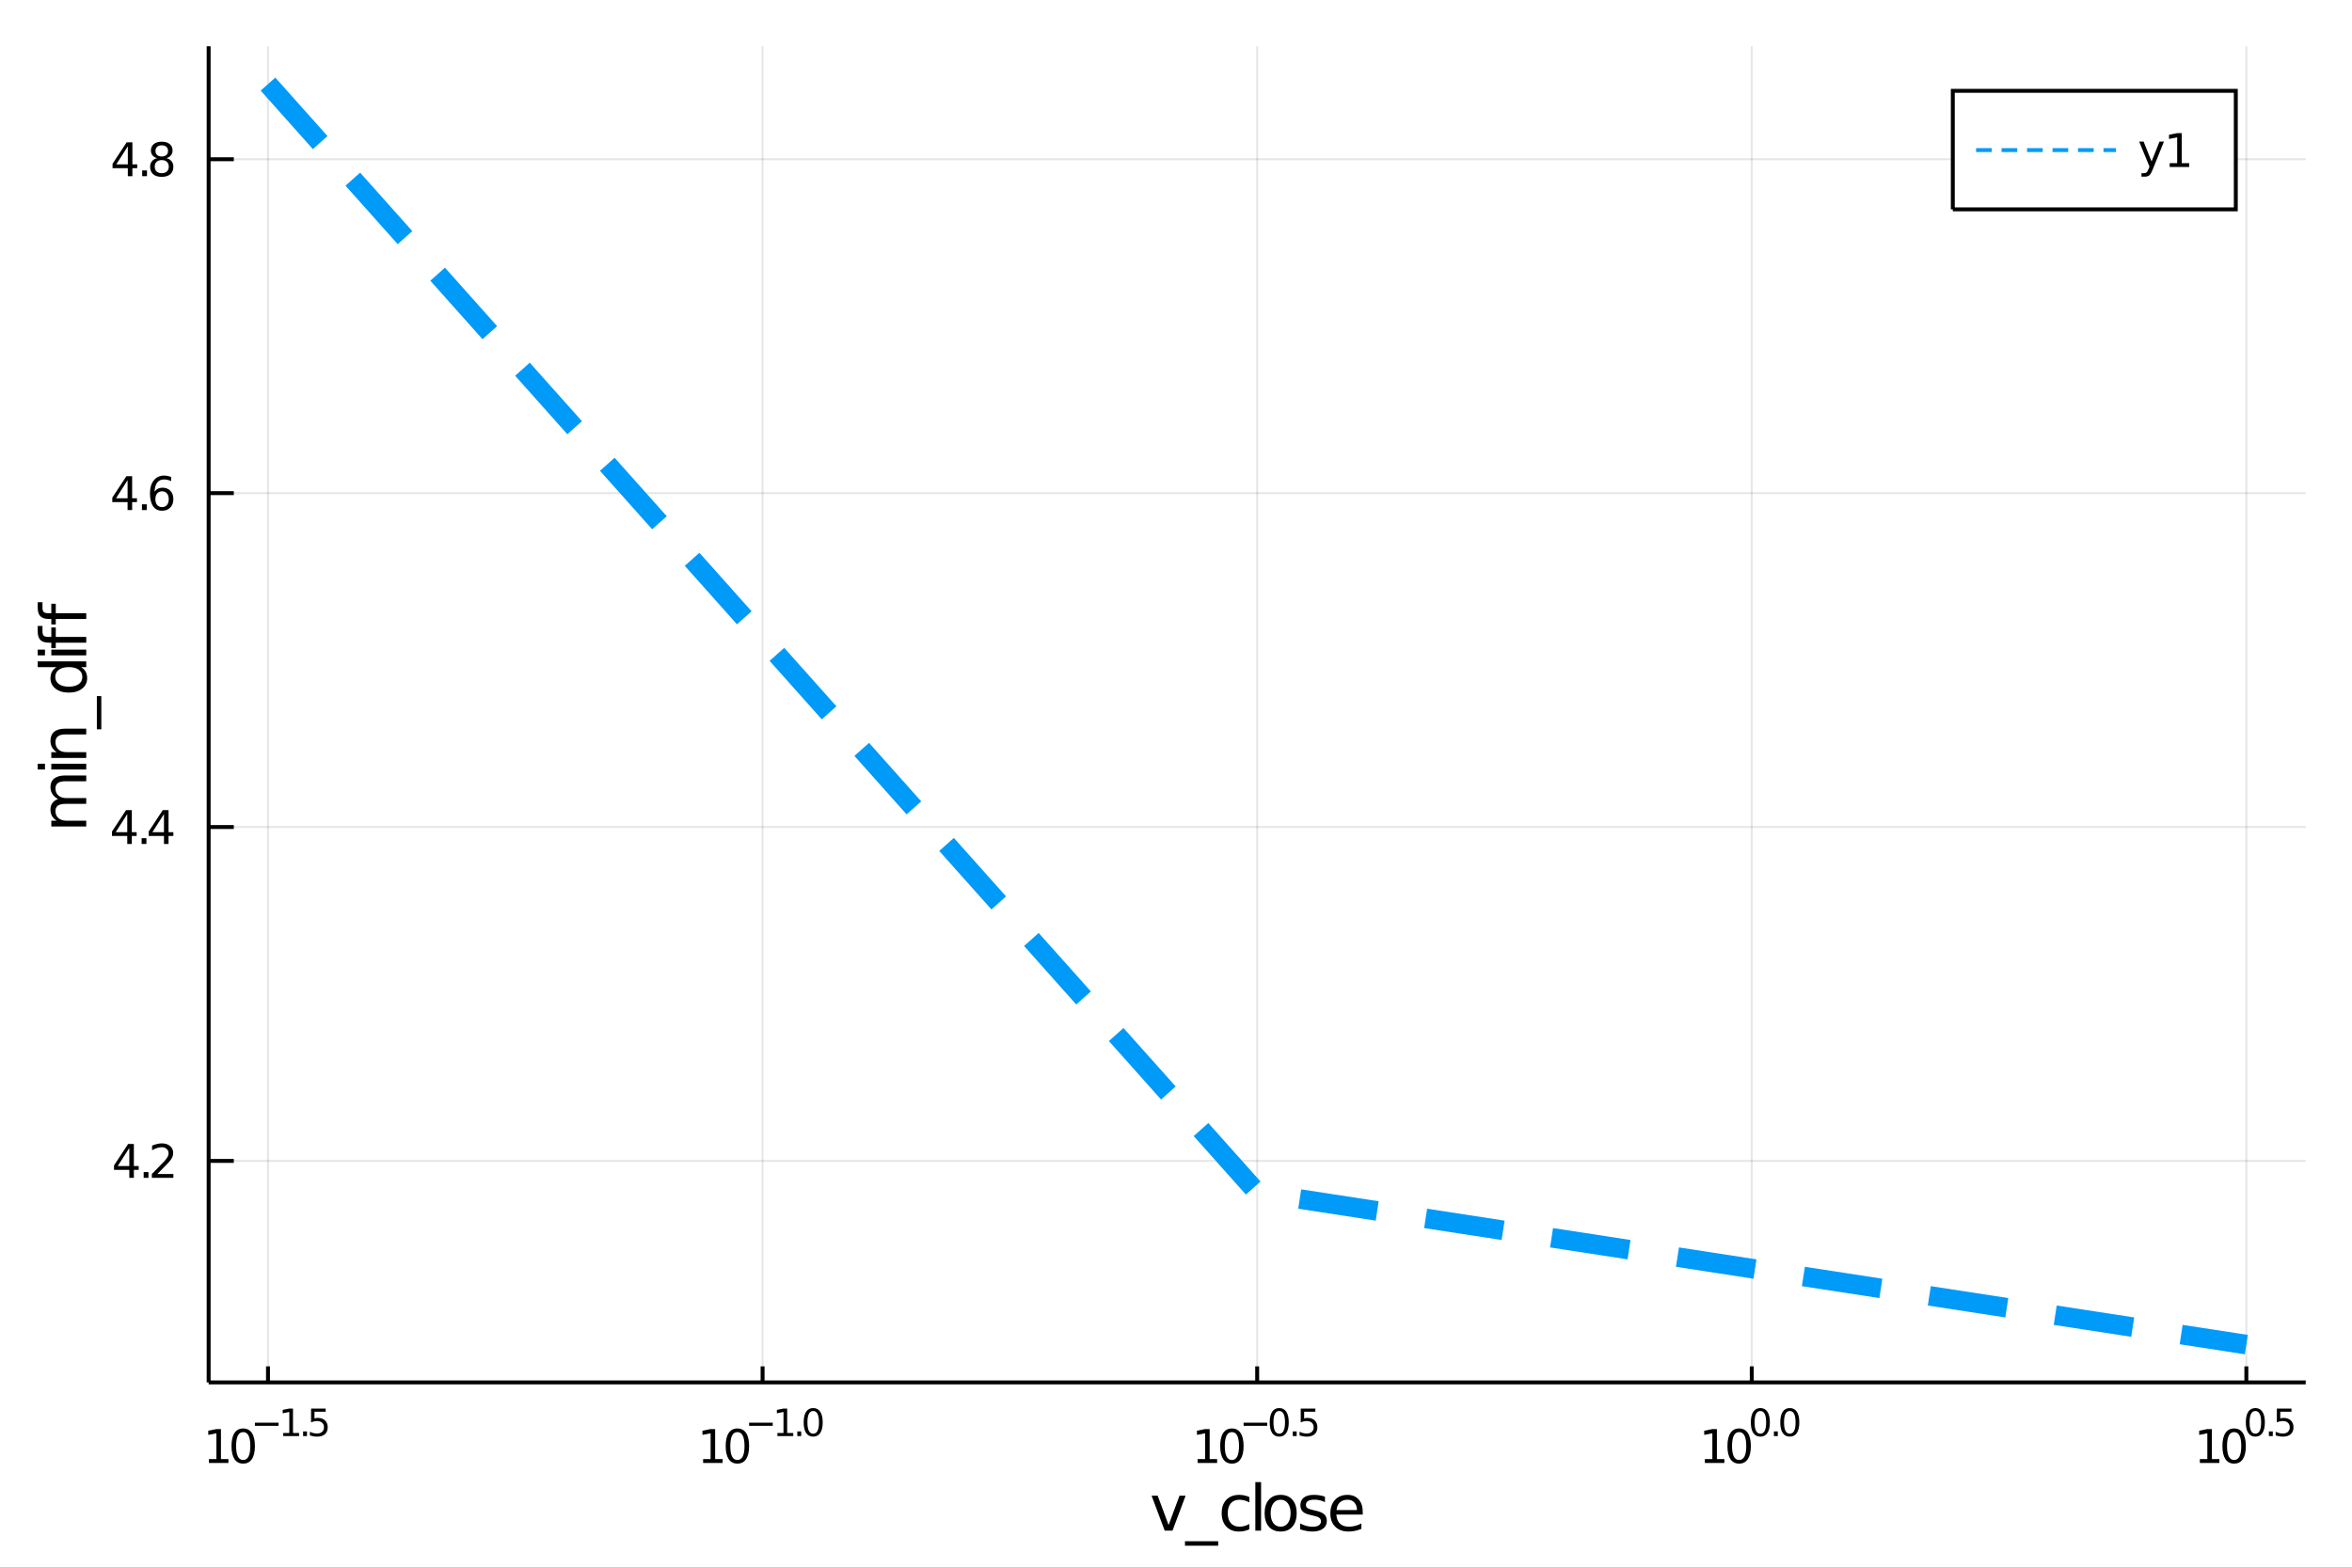 <?xml version="1.0" encoding="utf-8"?>
<svg xmlns="http://www.w3.org/2000/svg" xmlns:xlink="http://www.w3.org/1999/xlink" width="600" height="400" viewBox="0 0 2400 1600">
<rect x="0" y="0" width="2400" height="1600" fill="#333333" stroke="none"/>
<defs>
  <clipPath id="clip590">
    <rect x="0" y="0" width="2400" height="1600"/>
  </clipPath>
</defs>
<path clip-path="url(#clip590)" d="
M0 1600 L2400 1600 L2400 0 L0 0  Z
  " fill="#ffffff" fill-rule="evenodd" fill-opacity="1"/>
<defs>
  <clipPath id="clip591">
    <rect x="480" y="0" width="1681" height="1600"/>
  </clipPath>
</defs>
<path clip-path="url(#clip590)" d="
M212.899 1410.9 L2352.76 1410.9 L2352.76 47.244 L212.899 47.244  Z
  " fill="#ffffff" fill-rule="evenodd" fill-opacity="1"/>
<defs>
  <clipPath id="clip592">
    <rect x="212" y="47" width="2141" height="1365"/>
  </clipPath>
</defs>
<polyline clip-path="url(#clip592)" style="stroke:#000000; stroke-width:2; stroke-opacity:0.1; fill:none" points="
  273.461,1410.9 273.461,47.244 
  "/>
<polyline clip-path="url(#clip592)" style="stroke:#000000; stroke-width:2; stroke-opacity:0.1; fill:none" points="
  778.144,1410.9 778.144,47.244 
  "/>
<polyline clip-path="url(#clip592)" style="stroke:#000000; stroke-width:2; stroke-opacity:0.1; fill:none" points="
  1282.83,1410.9 1282.83,47.244 
  "/>
<polyline clip-path="url(#clip592)" style="stroke:#000000; stroke-width:2; stroke-opacity:0.1; fill:none" points="
  1787.51,1410.9 1787.51,47.244 
  "/>
<polyline clip-path="url(#clip592)" style="stroke:#000000; stroke-width:2; stroke-opacity:0.1; fill:none" points="
  2292.19,1410.9 2292.19,47.244 
  "/>
<polyline clip-path="url(#clip590)" style="stroke:#000000; stroke-width:4; stroke-opacity:1; fill:none" points="
  212.899,1410.9 2352.76,1410.9 
  "/>
<polyline clip-path="url(#clip590)" style="stroke:#000000; stroke-width:4; stroke-opacity:1; fill:none" points="
  273.461,1410.9 273.461,1394.53 
  "/>
<polyline clip-path="url(#clip590)" style="stroke:#000000; stroke-width:4; stroke-opacity:1; fill:none" points="
  778.144,1410.9 778.144,1394.53 
  "/>
<polyline clip-path="url(#clip590)" style="stroke:#000000; stroke-width:4; stroke-opacity:1; fill:none" points="
  1282.83,1410.9 1282.83,1394.53 
  "/>
<polyline clip-path="url(#clip590)" style="stroke:#000000; stroke-width:4; stroke-opacity:1; fill:none" points="
  1787.51,1410.9 1787.51,1394.53 
  "/>
<polyline clip-path="url(#clip590)" style="stroke:#000000; stroke-width:4; stroke-opacity:1; fill:none" points="
  2292.19,1410.9 2292.19,1394.53 
  "/>
<path clip-path="url(#clip590)" d="M 0 0 M213.19 1489.17 L220.829 1489.17 L220.829 1462.8 L212.519 1464.47 L212.519 1460.21 L220.783 1458.54 L225.459 1458.54 L225.459 1489.17 L233.098 1489.17 L233.098 1493.1 L213.19 1493.1 L213.19 1489.17 Z" fill="#000000" fill-rule="evenodd" fill-opacity="1" /><path clip-path="url(#clip590)" d="M 0 0 M248.167 1461.62 Q244.556 1461.62 242.727 1465.19 Q240.922 1468.73 240.922 1475.86 Q240.922 1482.97 242.727 1486.53 Q244.556 1490.07 248.167 1490.07 Q251.801 1490.07 253.607 1486.53 Q255.436 1482.97 255.436 1475.86 Q255.436 1468.73 253.607 1465.19 Q251.801 1461.62 248.167 1461.62 M248.167 1457.92 Q253.977 1457.92 257.033 1462.53 Q260.112 1467.11 260.112 1475.86 Q260.112 1484.59 257.033 1489.19 Q253.977 1493.78 248.167 1493.78 Q242.357 1493.78 239.278 1489.19 Q236.223 1484.59 236.223 1475.86 Q236.223 1467.11 239.278 1462.53 Q242.357 1457.92 248.167 1457.92 Z" fill="#000000" fill-rule="evenodd" fill-opacity="1" /><path clip-path="url(#clip590)" d="M 0 0 M260.112 1452.02 L284.223 1452.02 L284.223 1455.22 L260.112 1455.22 L260.112 1452.02 Z" fill="#000000" fill-rule="evenodd" fill-opacity="1" /><path clip-path="url(#clip590)" d="M 0 0 M289 1462.5 L295.207 1462.5 L295.207 1441.07 L288.455 1442.43 L288.455 1438.97 L295.169 1437.61 L298.968 1437.61 L298.968 1462.5 L305.175 1462.5 L305.175 1465.69 L289 1465.69 L289 1462.5 Z" fill="#000000" fill-rule="evenodd" fill-opacity="1" /><path clip-path="url(#clip590)" d="M 0 0 M309.294 1460.92 L313.262 1460.92 L313.262 1465.69 L309.294 1465.69 L309.294 1460.92 Z" fill="#000000" fill-rule="evenodd" fill-opacity="1" /><path clip-path="url(#clip590)" d="M 0 0 M317.419 1437.61 L332.333 1437.61 L332.333 1440.81 L320.898 1440.81 L320.898 1447.69 Q321.726 1447.41 322.553 1447.28 Q323.381 1447.13 324.208 1447.13 Q328.91 1447.13 331.656 1449.71 Q334.402 1452.28 334.402 1456.68 Q334.402 1461.22 331.581 1463.74 Q328.76 1466.24 323.625 1466.24 Q321.857 1466.24 320.014 1465.94 Q318.19 1465.64 316.234 1465.04 L316.234 1461.22 Q317.927 1462.14 319.732 1462.59 Q321.538 1463.04 323.55 1463.04 Q326.804 1463.04 328.703 1461.33 Q330.603 1459.62 330.603 1456.68 Q330.603 1453.75 328.703 1452.04 Q326.804 1450.33 323.55 1450.33 Q322.027 1450.33 320.503 1450.67 Q318.999 1451 317.419 1451.72 L317.419 1437.61 Z" fill="#000000" fill-rule="evenodd" fill-opacity="1" /><path clip-path="url(#clip590)" d="M 0 0 M717.469 1489.17 L725.108 1489.17 L725.108 1462.8 L716.798 1464.47 L716.798 1460.21 L725.062 1458.54 L729.738 1458.54 L729.738 1489.17 L737.377 1489.17 L737.377 1493.1 L717.469 1493.1 L717.469 1489.17 Z" fill="#000000" fill-rule="evenodd" fill-opacity="1" /><path clip-path="url(#clip590)" d="M 0 0 M752.446 1461.62 Q748.835 1461.62 747.006 1465.19 Q745.201 1468.73 745.201 1475.86 Q745.201 1482.97 747.006 1486.53 Q748.835 1490.07 752.446 1490.07 Q756.08 1490.07 757.886 1486.53 Q759.715 1482.97 759.715 1475.86 Q759.715 1468.73 757.886 1465.19 Q756.08 1461.62 752.446 1461.62 M752.446 1457.92 Q758.256 1457.92 761.312 1462.53 Q764.39 1467.11 764.39 1475.86 Q764.39 1484.59 761.312 1489.19 Q758.256 1493.78 752.446 1493.78 Q746.636 1493.78 743.557 1489.19 Q740.502 1484.59 740.502 1475.86 Q740.502 1467.11 743.557 1462.53 Q746.636 1457.92 752.446 1457.92 Z" fill="#000000" fill-rule="evenodd" fill-opacity="1" /><path clip-path="url(#clip590)" d="M 0 0 M764.39 1452.02 L788.502 1452.02 L788.502 1455.22 L764.39 1455.22 L764.39 1452.02 Z" fill="#000000" fill-rule="evenodd" fill-opacity="1" /><path clip-path="url(#clip590)" d="M 0 0 M793.279 1462.5 L799.486 1462.5 L799.486 1441.07 L792.734 1442.43 L792.734 1438.97 L799.448 1437.61 L803.247 1437.61 L803.247 1462.5 L809.454 1462.5 L809.454 1465.69 L793.279 1465.69 L793.279 1462.5 Z" fill="#000000" fill-rule="evenodd" fill-opacity="1" /><path clip-path="url(#clip590)" d="M 0 0 M813.573 1460.92 L817.541 1460.92 L817.541 1465.69 L813.573 1465.69 L813.573 1460.92 Z" fill="#000000" fill-rule="evenodd" fill-opacity="1" /><path clip-path="url(#clip590)" d="M 0 0 M829.785 1440.11 Q826.851 1440.11 825.365 1443.01 Q823.898 1445.89 823.898 1451.68 Q823.898 1457.46 825.365 1460.35 Q826.851 1463.23 829.785 1463.23 Q832.738 1463.23 834.205 1460.35 Q835.691 1457.46 835.691 1451.68 Q835.691 1445.89 834.205 1443.01 Q832.738 1440.11 829.785 1440.11 M829.785 1437.11 Q834.506 1437.11 836.988 1440.85 Q839.49 1444.57 839.49 1451.68 Q839.49 1458.77 836.988 1462.51 Q834.506 1466.24 829.785 1466.24 Q825.064 1466.24 822.563 1462.51 Q820.08 1458.77 820.08 1451.68 Q820.08 1444.57 822.563 1440.85 Q825.064 1437.11 829.785 1437.11 Z" fill="#000000" fill-rule="evenodd" fill-opacity="1" /><path clip-path="url(#clip590)" d="M 0 0 M1222.06 1489.17 L1229.7 1489.17 L1229.7 1462.8 L1221.39 1464.47 L1221.39 1460.21 L1229.65 1458.54 L1234.33 1458.54 L1234.33 1489.17 L1241.97 1489.17 L1241.97 1493.1 L1222.06 1493.1 L1222.06 1489.17 Z" fill="#000000" fill-rule="evenodd" fill-opacity="1" /><path clip-path="url(#clip590)" d="M 0 0 M1257.04 1461.62 Q1253.42 1461.62 1251.6 1465.19 Q1249.79 1468.73 1249.79 1475.86 Q1249.79 1482.97 1251.6 1486.53 Q1253.42 1490.07 1257.04 1490.07 Q1260.67 1490.07 1262.48 1486.53 Q1264.3 1482.97 1264.3 1475.86 Q1264.3 1468.73 1262.48 1465.19 Q1260.67 1461.62 1257.04 1461.62 M1257.04 1457.92 Q1262.85 1457.92 1265.9 1462.53 Q1268.98 1467.11 1268.98 1475.86 Q1268.98 1484.59 1265.9 1489.19 Q1262.85 1493.78 1257.04 1493.78 Q1251.23 1493.78 1248.15 1489.19 Q1245.09 1484.59 1245.09 1475.86 Q1245.09 1467.11 1248.15 1462.53 Q1251.23 1457.92 1257.04 1457.92 Z" fill="#000000" fill-rule="evenodd" fill-opacity="1" /><path clip-path="url(#clip590)" d="M 0 0 M1268.98 1452.02 L1293.09 1452.02 L1293.09 1455.22 L1268.98 1455.22 L1268.98 1452.02 Z" fill="#000000" fill-rule="evenodd" fill-opacity="1" /><path clip-path="url(#clip590)" d="M 0 0 M1305.34 1440.11 Q1302.4 1440.11 1300.92 1443.01 Q1299.45 1445.89 1299.45 1451.68 Q1299.45 1457.46 1300.92 1460.35 Q1302.4 1463.23 1305.34 1463.23 Q1308.29 1463.23 1309.75 1460.35 Q1311.24 1457.46 1311.24 1451.68 Q1311.24 1445.89 1309.75 1443.01 Q1308.29 1440.11 1305.34 1440.11 M1305.34 1437.11 Q1310.06 1437.11 1312.54 1440.85 Q1315.04 1444.57 1315.04 1451.68 Q1315.04 1458.77 1312.54 1462.51 Q1310.06 1466.24 1305.34 1466.24 Q1300.61 1466.24 1298.11 1462.51 Q1295.63 1458.77 1295.63 1451.68 Q1295.63 1444.57 1298.11 1440.85 Q1300.61 1437.11 1305.34 1437.11 Z" fill="#000000" fill-rule="evenodd" fill-opacity="1" /><path clip-path="url(#clip590)" d="M 0 0 M1319.16 1460.92 L1323.13 1460.92 L1323.13 1465.69 L1319.16 1465.69 L1319.16 1460.92 Z" fill="#000000" fill-rule="evenodd" fill-opacity="1" /><path clip-path="url(#clip590)" d="M 0 0 M1327.28 1437.61 L1342.2 1437.61 L1342.2 1440.81 L1330.76 1440.81 L1330.76 1447.69 Q1331.59 1447.41 1332.42 1447.28 Q1333.25 1447.13 1334.07 1447.13 Q1338.78 1447.13 1341.52 1449.71 Q1344.27 1452.28 1344.27 1456.68 Q1344.27 1461.22 1341.45 1463.74 Q1338.62 1466.24 1333.49 1466.24 Q1331.72 1466.24 1329.88 1465.94 Q1328.05 1465.64 1326.1 1465.04 L1326.1 1461.22 Q1327.79 1462.14 1329.6 1462.59 Q1331.4 1463.04 1333.42 1463.04 Q1336.67 1463.04 1338.57 1461.33 Q1340.47 1459.62 1340.47 1456.68 Q1340.47 1453.75 1338.57 1452.04 Q1336.67 1450.33 1333.42 1450.33 Q1331.89 1450.33 1330.37 1450.67 Q1328.86 1451 1327.28 1451.72 L1327.28 1437.61 Z" fill="#000000" fill-rule="evenodd" fill-opacity="1" /><path clip-path="url(#clip590)" d="M 0 0 M1739.66 1489.17 L1747.3 1489.17 L1747.3 1462.8 L1738.99 1464.47 L1738.99 1460.21 L1747.26 1458.54 L1751.93 1458.54 L1751.93 1489.17 L1759.57 1489.17 L1759.57 1493.1 L1739.66 1493.1 L1739.66 1489.17 Z" fill="#000000" fill-rule="evenodd" fill-opacity="1" /><path clip-path="url(#clip590)" d="M 0 0 M1774.64 1461.62 Q1771.03 1461.62 1769.2 1465.19 Q1767.39 1468.73 1767.39 1475.86 Q1767.39 1482.97 1769.2 1486.53 Q1771.03 1490.07 1774.64 1490.07 Q1778.27 1490.07 1780.08 1486.53 Q1781.91 1482.97 1781.91 1475.86 Q1781.91 1468.73 1780.08 1465.19 Q1778.27 1461.62 1774.64 1461.62 M1774.64 1457.92 Q1780.45 1457.92 1783.51 1462.53 Q1786.58 1467.11 1786.58 1475.86 Q1786.58 1484.59 1783.51 1489.19 Q1780.45 1493.78 1774.64 1493.78 Q1768.83 1493.78 1765.75 1489.19 Q1762.7 1484.59 1762.7 1475.86 Q1762.7 1467.11 1765.75 1462.53 Q1768.83 1457.92 1774.64 1457.92 Z" fill="#000000" fill-rule="evenodd" fill-opacity="1" /><path clip-path="url(#clip590)" d="M 0 0 M1796.29 1440.11 Q1793.35 1440.11 1791.87 1443.01 Q1790.4 1445.89 1790.4 1451.68 Q1790.4 1457.46 1791.87 1460.35 Q1793.35 1463.23 1796.29 1463.23 Q1799.24 1463.23 1800.71 1460.35 Q1802.19 1457.46 1802.19 1451.68 Q1802.19 1445.89 1800.71 1443.01 Q1799.24 1440.11 1796.29 1440.11 M1796.29 1437.11 Q1801.01 1437.11 1803.49 1440.85 Q1805.99 1444.57 1805.99 1451.68 Q1805.99 1458.77 1803.49 1462.51 Q1801.01 1466.24 1796.29 1466.24 Q1791.57 1466.24 1789.07 1462.51 Q1786.58 1458.77 1786.58 1451.68 Q1786.58 1444.57 1789.07 1440.85 Q1791.57 1437.11 1796.29 1437.11 Z" fill="#000000" fill-rule="evenodd" fill-opacity="1" /><path clip-path="url(#clip590)" d="M 0 0 M1810.11 1460.92 L1814.08 1460.92 L1814.08 1465.69 L1810.11 1465.69 L1810.11 1460.92 Z" fill="#000000" fill-rule="evenodd" fill-opacity="1" /><path clip-path="url(#clip590)" d="M 0 0 M1826.32 1440.11 Q1823.39 1440.11 1821.9 1443.01 Q1820.44 1445.89 1820.44 1451.68 Q1820.44 1457.46 1821.9 1460.35 Q1823.39 1463.23 1826.32 1463.23 Q1829.28 1463.23 1830.74 1460.35 Q1832.23 1457.46 1832.23 1451.68 Q1832.23 1445.89 1830.74 1443.01 Q1829.28 1440.11 1826.32 1440.11 M1826.32 1437.11 Q1831.05 1437.11 1833.53 1440.85 Q1836.03 1444.57 1836.03 1451.68 Q1836.03 1458.77 1833.53 1462.51 Q1831.05 1466.24 1826.32 1466.24 Q1821.6 1466.24 1819.1 1462.51 Q1816.62 1458.77 1816.62 1451.68 Q1816.62 1444.57 1819.1 1440.85 Q1821.6 1437.11 1826.32 1437.11 Z" fill="#000000" fill-rule="evenodd" fill-opacity="1" /><path clip-path="url(#clip590)" d="M 0 0 M2244.75 1489.17 L2252.39 1489.17 L2252.39 1462.8 L2244.08 1464.47 L2244.08 1460.21 L2252.34 1458.54 L2257.02 1458.54 L2257.02 1489.17 L2264.66 1489.17 L2264.66 1493.1 L2244.75 1493.1 L2244.75 1489.17 Z" fill="#000000" fill-rule="evenodd" fill-opacity="1" /><path clip-path="url(#clip590)" d="M 0 0 M2279.73 1461.62 Q2276.12 1461.62 2274.29 1465.19 Q2272.48 1468.73 2272.48 1475.86 Q2272.48 1482.97 2274.29 1486.53 Q2276.12 1490.07 2279.73 1490.07 Q2283.36 1490.07 2285.17 1486.53 Q2287 1482.97 2287 1475.86 Q2287 1468.73 2285.17 1465.19 Q2283.36 1461.62 2279.73 1461.62 M2279.73 1457.92 Q2285.54 1457.92 2288.59 1462.53 Q2291.67 1467.11 2291.67 1475.86 Q2291.67 1484.59 2288.59 1489.19 Q2285.54 1493.78 2279.73 1493.78 Q2273.92 1493.78 2270.84 1489.19 Q2267.78 1484.59 2267.78 1475.86 Q2267.78 1467.11 2270.84 1462.53 Q2273.92 1457.92 2279.73 1457.92 Z" fill="#000000" fill-rule="evenodd" fill-opacity="1" /><path clip-path="url(#clip590)" d="M 0 0 M2301.38 1440.11 Q2298.44 1440.11 2296.96 1443.01 Q2295.49 1445.89 2295.49 1451.68 Q2295.49 1457.46 2296.96 1460.35 Q2298.44 1463.23 2301.38 1463.23 Q2304.33 1463.23 2305.8 1460.35 Q2307.28 1457.46 2307.28 1451.68 Q2307.28 1445.89 2305.8 1443.01 Q2304.33 1440.11 2301.38 1440.11 M2301.38 1437.11 Q2306.1 1437.11 2308.58 1440.85 Q2311.08 1444.57 2311.08 1451.68 Q2311.08 1458.77 2308.58 1462.51 Q2306.1 1466.24 2301.38 1466.24 Q2296.66 1466.24 2294.15 1462.51 Q2291.67 1458.77 2291.67 1451.68 Q2291.67 1444.57 2294.15 1440.85 Q2296.66 1437.11 2301.38 1437.11 Z" fill="#000000" fill-rule="evenodd" fill-opacity="1" /><path clip-path="url(#clip590)" d="M 0 0 M2315.2 1460.92 L2319.17 1460.92 L2319.17 1465.69 L2315.2 1465.69 L2315.2 1460.92 Z" fill="#000000" fill-rule="evenodd" fill-opacity="1" /><path clip-path="url(#clip590)" d="M 0 0 M2323.33 1437.61 L2338.24 1437.61 L2338.24 1440.81 L2326.8 1440.81 L2326.8 1447.69 Q2327.63 1447.41 2328.46 1447.28 Q2329.29 1447.13 2330.11 1447.13 Q2334.82 1447.13 2337.56 1449.71 Q2340.31 1452.28 2340.31 1456.68 Q2340.31 1461.22 2337.49 1463.74 Q2334.67 1466.24 2329.53 1466.24 Q2327.76 1466.24 2325.92 1465.94 Q2324.1 1465.64 2322.14 1465.04 L2322.14 1461.22 Q2323.83 1462.14 2325.64 1462.59 Q2327.44 1463.04 2329.46 1463.04 Q2332.71 1463.04 2334.61 1461.33 Q2336.51 1459.62 2336.51 1456.68 Q2336.51 1453.75 2334.61 1452.04 Q2332.71 1450.33 2329.46 1450.33 Q2327.93 1450.33 2326.41 1450.67 Q2324.9 1451 2323.33 1451.72 L2323.33 1437.61 Z" fill="#000000" fill-rule="evenodd" fill-opacity="1" /><path clip-path="url(#clip590)" d="M 0 0 M1175.1 1526.54 L1181.31 1526.54 L1192.45 1556.46 L1203.59 1526.54 L1209.8 1526.54 L1196.43 1562.19 L1188.47 1562.19 L1175.1 1526.54 Z" fill="#000000" fill-rule="evenodd" fill-opacity="1" /><path clip-path="url(#clip590)" d="M 0 0 M1243.03 1573.01 L1243.03 1577.56 L1209.16 1577.56 L1209.16 1573.01 L1243.03 1573.01 Z" fill="#000000" fill-rule="evenodd" fill-opacity="1" /><path clip-path="url(#clip590)" d="M 0 0 M1274.82 1527.91 L1274.82 1533.38 Q1272.34 1532.01 1269.83 1531.34 Q1267.34 1530.64 1264.8 1530.64 Q1259.1 1530.64 1255.95 1534.27 Q1252.8 1537.87 1252.8 1544.39 Q1252.8 1550.92 1255.95 1554.55 Q1259.1 1558.14 1264.8 1558.14 Q1267.34 1558.14 1269.83 1557.47 Q1272.34 1556.77 1274.82 1555.41 L1274.82 1560.82 Q1272.37 1561.96 1269.73 1562.54 Q1267.12 1563.11 1264.16 1563.11 Q1256.11 1563.11 1251.36 1558.05 Q1246.62 1552.99 1246.62 1544.39 Q1246.62 1535.67 1251.4 1530.68 Q1256.2 1525.68 1264.54 1525.68 Q1267.25 1525.68 1269.83 1526.25 Q1272.4 1526.79 1274.82 1527.91 Z" fill="#000000" fill-rule="evenodd" fill-opacity="1" /><path clip-path="url(#clip590)" d="M 0 0 M1280.97 1512.66 L1286.82 1512.66 L1286.82 1562.19 L1280.97 1562.19 L1280.97 1512.66 Z" fill="#000000" fill-rule="evenodd" fill-opacity="1" /><path clip-path="url(#clip590)" d="M 0 0 M1306.78 1530.64 Q1302.07 1530.64 1299.33 1534.34 Q1296.59 1538 1296.59 1544.39 Q1296.59 1550.79 1299.3 1554.48 Q1302.04 1558.14 1306.78 1558.14 Q1311.46 1558.14 1314.19 1554.45 Q1316.93 1550.76 1316.93 1544.39 Q1316.93 1538.06 1314.19 1534.37 Q1311.46 1530.64 1306.78 1530.64 M1306.78 1525.68 Q1314.42 1525.68 1318.78 1530.64 Q1323.14 1535.61 1323.14 1544.39 Q1323.14 1553.15 1318.78 1558.14 Q1314.42 1563.11 1306.78 1563.11 Q1299.11 1563.11 1294.75 1558.14 Q1290.42 1553.15 1290.42 1544.39 Q1290.42 1535.61 1294.75 1530.64 Q1299.11 1525.68 1306.78 1525.68 Z" fill="#000000" fill-rule="evenodd" fill-opacity="1" /><path clip-path="url(#clip590)" d="M 0 0 M1352.01 1527.59 L1352.01 1533.13 Q1349.52 1531.85 1346.85 1531.22 Q1344.18 1530.58 1341.31 1530.58 Q1336.95 1530.58 1334.76 1531.92 Q1332.59 1533.25 1332.59 1535.93 Q1332.59 1537.96 1334.15 1539.14 Q1335.71 1540.29 1340.42 1541.34 L1342.43 1541.78 Q1348.66 1543.12 1351.27 1545.57 Q1353.92 1547.99 1353.92 1552.35 Q1353.92 1557.32 1349.97 1560.21 Q1346.05 1563.11 1339.18 1563.11 Q1336.32 1563.11 1333.2 1562.54 Q1330.11 1561.99 1326.67 1560.88 L1326.67 1554.83 Q1329.92 1556.52 1333.07 1557.38 Q1336.22 1558.21 1339.31 1558.21 Q1343.44 1558.21 1345.67 1556.81 Q1347.9 1555.37 1347.9 1552.8 Q1347.9 1550.41 1346.28 1549.14 Q1344.69 1547.86 1339.24 1546.68 L1337.21 1546.21 Q1331.76 1545.06 1329.34 1542.71 Q1326.93 1540.32 1326.93 1536.18 Q1326.93 1531.15 1330.49 1528.42 Q1334.06 1525.68 1340.61 1525.68 Q1343.86 1525.68 1346.72 1526.16 Q1349.59 1526.63 1352.01 1527.59 Z" fill="#000000" fill-rule="evenodd" fill-opacity="1" /><path clip-path="url(#clip590)" d="M 0 0 M1390.55 1542.9 L1390.55 1545.76 L1363.62 1545.76 Q1364.01 1551.81 1367.25 1554.99 Q1370.53 1558.14 1376.36 1558.14 Q1379.73 1558.14 1382.88 1557.32 Q1386.06 1556.49 1389.18 1554.83 L1389.18 1560.37 Q1386.03 1561.71 1382.72 1562.41 Q1379.41 1563.11 1376.01 1563.11 Q1367.48 1563.11 1362.48 1558.14 Q1357.51 1553.18 1357.51 1544.71 Q1357.51 1535.96 1362.22 1530.83 Q1366.97 1525.68 1374.99 1525.68 Q1382.18 1525.68 1386.35 1530.33 Q1390.55 1534.94 1390.55 1542.9 M1384.69 1541.18 Q1384.63 1536.37 1381.99 1533.51 Q1379.38 1530.64 1375.05 1530.64 Q1370.15 1530.64 1367.19 1533.41 Q1364.26 1536.18 1363.82 1541.21 L1384.69 1541.18 Z" fill="#000000" fill-rule="evenodd" fill-opacity="1" /><polyline clip-path="url(#clip592)" style="stroke:#000000; stroke-width:2; stroke-opacity:0.1; fill:none" points="
  212.899,1184.84 2352.76,1184.84 
  "/>
<polyline clip-path="url(#clip592)" style="stroke:#000000; stroke-width:2; stroke-opacity:0.1; fill:none" points="
  212.899,844.071 2352.76,844.071 
  "/>
<polyline clip-path="url(#clip592)" style="stroke:#000000; stroke-width:2; stroke-opacity:0.1; fill:none" points="
  212.899,503.301 2352.76,503.301 
  "/>
<polyline clip-path="url(#clip592)" style="stroke:#000000; stroke-width:2; stroke-opacity:0.1; fill:none" points="
  212.899,162.531 2352.76,162.531 
  "/>
<polyline clip-path="url(#clip590)" style="stroke:#000000; stroke-width:4; stroke-opacity:1; fill:none" points="
  212.899,1410.9 212.899,47.244 
  "/>
<polyline clip-path="url(#clip590)" style="stroke:#000000; stroke-width:4; stroke-opacity:1; fill:none" points="
  212.899,1184.84 238.577,1184.84 
  "/>
<polyline clip-path="url(#clip590)" style="stroke:#000000; stroke-width:4; stroke-opacity:1; fill:none" points="
  212.899,844.071 238.577,844.071 
  "/>
<polyline clip-path="url(#clip590)" style="stroke:#000000; stroke-width:4; stroke-opacity:1; fill:none" points="
  212.899,503.301 238.577,503.301 
  "/>
<polyline clip-path="url(#clip590)" style="stroke:#000000; stroke-width:4; stroke-opacity:1; fill:none" points="
  212.899,162.531 238.577,162.531 
  "/>
<path clip-path="url(#clip590)" d="M 0 0 M131.945 1171.63 L120.14 1190.08 L131.945 1190.08 L131.945 1171.63 M130.718 1167.56 L136.598 1167.56 L136.598 1190.08 L141.529 1190.08 L141.529 1193.97 L136.598 1193.97 L136.598 1202.12 L131.945 1202.12 L131.945 1193.97 L116.343 1193.97 L116.343 1189.46 L130.718 1167.56 Z" fill="#000000" fill-rule="evenodd" fill-opacity="1" /><path clip-path="url(#clip590)" d="M 0 0 M146.598 1196.24 L151.482 1196.24 L151.482 1202.12 L146.598 1202.12 L146.598 1196.24 Z" fill="#000000" fill-rule="evenodd" fill-opacity="1" /><path clip-path="url(#clip590)" d="M 0 0 M160.579 1198.19 L176.899 1198.19 L176.899 1202.12 L154.954 1202.12 L154.954 1198.19 Q157.616 1195.43 162.2 1190.8 Q166.806 1186.15 167.987 1184.81 Q170.232 1182.28 171.112 1180.55 Q172.014 1178.79 172.014 1177.1 Q172.014 1174.34 170.07 1172.61 Q168.149 1170.87 165.047 1170.87 Q162.848 1170.87 160.394 1171.63 Q157.964 1172.4 155.186 1173.95 L155.186 1169.23 Q158.01 1168.09 160.464 1167.51 Q162.917 1166.94 164.954 1166.94 Q170.325 1166.94 173.519 1169.62 Q176.714 1172.31 176.714 1176.8 Q176.714 1178.93 175.903 1180.85 Q175.116 1182.75 173.01 1185.34 Q172.431 1186.01 169.329 1189.23 Q166.227 1192.42 160.579 1198.19 Z" fill="#000000" fill-rule="evenodd" fill-opacity="1" /><path clip-path="url(#clip590)" d="M 0 0 M129.862 830.865 L118.056 849.314 L129.862 849.314 L129.862 830.865 M128.635 826.791 L134.515 826.791 L134.515 849.314 L139.445 849.314 L139.445 853.203 L134.515 853.203 L134.515 861.351 L129.862 861.351 L129.862 853.203 L114.26 853.203 L114.26 848.689 L128.635 826.791 Z" fill="#000000" fill-rule="evenodd" fill-opacity="1" /><path clip-path="url(#clip590)" d="M 0 0 M144.515 855.471 L149.399 855.471 L149.399 861.351 L144.515 861.351 L144.515 855.471 Z" fill="#000000" fill-rule="evenodd" fill-opacity="1" /><path clip-path="url(#clip590)" d="M 0 0 M167.315 830.865 L155.51 849.314 L167.315 849.314 L167.315 830.865 M166.089 826.791 L171.968 826.791 L171.968 849.314 L176.899 849.314 L176.899 853.203 L171.968 853.203 L171.968 861.351 L167.315 861.351 L167.315 853.203 L151.714 853.203 L151.714 848.689 L166.089 826.791 Z" fill="#000000" fill-rule="evenodd" fill-opacity="1" /><path clip-path="url(#clip590)" d="M 0 0 M130.186 490.095 L118.381 508.544 L130.186 508.544 L130.186 490.095 M128.959 486.021 L134.839 486.021 L134.839 508.544 L139.769 508.544 L139.769 512.433 L134.839 512.433 L134.839 520.581 L130.186 520.581 L130.186 512.433 L114.584 512.433 L114.584 507.919 L128.959 486.021 Z" fill="#000000" fill-rule="evenodd" fill-opacity="1" /><path clip-path="url(#clip590)" d="M 0 0 M144.839 514.701 L149.723 514.701 L149.723 520.581 L144.839 520.581 L144.839 514.701 Z" fill="#000000" fill-rule="evenodd" fill-opacity="1" /><path clip-path="url(#clip590)" d="M 0 0 M165.371 501.438 Q162.223 501.438 160.371 503.59 Q158.542 505.743 158.542 509.493 Q158.542 513.22 160.371 515.396 Q162.223 517.549 165.371 517.549 Q168.519 517.549 170.348 515.396 Q172.2 513.22 172.2 509.493 Q172.2 505.743 170.348 503.59 Q168.519 501.438 165.371 501.438 M174.653 486.785 L174.653 491.044 Q172.894 490.211 171.089 489.771 Q169.306 489.331 167.547 489.331 Q162.917 489.331 160.464 492.456 Q158.033 495.581 157.686 501.901 Q159.052 499.887 161.112 498.822 Q163.172 497.734 165.649 497.734 Q170.857 497.734 173.866 500.905 Q176.899 504.053 176.899 509.493 Q176.899 514.817 173.751 518.035 Q170.602 521.252 165.371 521.252 Q159.376 521.252 156.204 516.669 Q153.033 512.063 153.033 503.336 Q153.033 495.141 156.922 490.28 Q160.811 485.396 167.362 485.396 Q169.121 485.396 170.903 485.743 Q172.709 486.09 174.653 486.785 Z" fill="#000000" fill-rule="evenodd" fill-opacity="1" /><path clip-path="url(#clip590)" d="M 0 0 M130.441 149.325 L118.635 167.774 L130.441 167.774 L130.441 149.325 M129.214 145.251 L135.093 145.251 L135.093 167.774 L140.024 167.774 L140.024 171.663 L135.093 171.663 L135.093 179.811 L130.441 179.811 L130.441 171.663 L114.839 171.663 L114.839 167.149 L129.214 145.251 Z" fill="#000000" fill-rule="evenodd" fill-opacity="1" /><path clip-path="url(#clip590)" d="M 0 0 M145.093 173.932 L149.978 173.932 L149.978 179.811 L145.093 179.811 L145.093 173.932 Z" fill="#000000" fill-rule="evenodd" fill-opacity="1" /><path clip-path="url(#clip590)" d="M 0 0 M165.047 163.399 Q161.714 163.399 159.792 165.182 Q157.894 166.964 157.894 170.089 Q157.894 173.214 159.792 174.996 Q161.714 176.779 165.047 176.779 Q168.38 176.779 170.302 174.996 Q172.223 173.191 172.223 170.089 Q172.223 166.964 170.302 165.182 Q168.403 163.399 165.047 163.399 M160.371 161.409 Q157.362 160.668 155.672 158.608 Q154.005 156.547 154.005 153.584 Q154.005 149.441 156.945 147.034 Q159.908 144.626 165.047 144.626 Q170.209 144.626 173.149 147.034 Q176.089 149.441 176.089 153.584 Q176.089 156.547 174.399 158.608 Q172.732 160.668 169.746 161.409 Q173.126 162.196 175.001 164.487 Q176.899 166.779 176.899 170.089 Q176.899 175.112 173.82 177.797 Q170.764 180.482 165.047 180.482 Q159.329 180.482 156.251 177.797 Q153.195 175.112 153.195 170.089 Q153.195 166.779 155.093 164.487 Q156.991 162.196 160.371 161.409 M158.658 154.024 Q158.658 156.709 160.325 158.214 Q162.015 159.719 165.047 159.719 Q168.056 159.719 169.746 158.214 Q171.459 156.709 171.459 154.024 Q171.459 151.339 169.746 149.835 Q168.056 148.33 165.047 148.33 Q162.015 148.33 160.325 149.835 Q158.658 151.339 158.658 154.024 Z" fill="#000000" fill-rule="evenodd" fill-opacity="1" /><path clip-path="url(#clip590)" d="M 0 0 M59.199 815.533 Q55.253 813.336 53.375 810.281 Q51.497 807.225 51.497 803.088 Q51.497 797.518 55.412 794.494 Q59.295 791.47 66.488 791.47 L88.004 791.47 L88.004 797.358 L66.679 797.358 Q61.555 797.358 59.072 799.173 Q56.589 800.987 56.589 804.711 Q56.589 809.262 59.613 811.904 Q62.637 814.546 67.857 814.546 L88.004 814.546 L88.004 820.434 L66.679 820.434 Q61.523 820.434 59.072 822.248 Q56.589 824.063 56.589 827.85 Q56.589 832.338 59.645 834.98 Q62.669 837.622 67.857 837.622 L88.004 837.622 L88.004 843.51 L52.356 843.51 L52.356 837.622 L57.894 837.622 Q54.616 835.616 53.056 832.815 Q51.497 830.015 51.497 826.163 Q51.497 822.28 53.47 819.575 Q55.444 816.838 59.199 815.533 Z" fill="#000000" fill-rule="evenodd" fill-opacity="1" /><path clip-path="url(#clip590)" d="M 0 0 M52.356 785.327 L52.356 779.471 L88.004 779.471 L88.004 785.327 L52.356 785.327 M38.479 785.327 L38.479 779.471 L45.895 779.471 L45.895 785.327 L38.479 785.327 Z" fill="#000000" fill-rule="evenodd" fill-opacity="1" /><path clip-path="url(#clip590)" d="M 0 0 M66.488 743.696 L88.004 743.696 L88.004 749.552 L66.679 749.552 Q61.618 749.552 59.104 751.525 Q56.589 753.499 56.589 757.446 Q56.589 762.188 59.613 764.925 Q62.637 767.662 67.857 767.662 L88.004 767.662 L88.004 773.551 L52.356 773.551 L52.356 767.662 L57.894 767.662 Q54.68 765.562 53.088 762.729 Q51.497 759.864 51.497 756.141 Q51.497 749.998 55.316 746.847 Q59.104 743.696 66.488 743.696 Z" fill="#000000" fill-rule="evenodd" fill-opacity="1" /><path clip-path="url(#clip590)" d="M 0 0 M98.826 710.467 L103.377 710.467 L103.377 744.332 L98.826 744.332 L98.826 710.467 Z" fill="#000000" fill-rule="evenodd" fill-opacity="1" /><path clip-path="url(#clip590)" d="M 0 0 M57.767 680.866 L38.479 680.866 L38.479 675.01 L88.004 675.01 L88.004 680.866 L82.657 680.866 Q85.84 682.712 87.399 685.545 Q88.927 688.346 88.927 692.292 Q88.927 698.754 83.771 702.828 Q78.615 706.87 70.212 706.87 Q61.809 706.87 56.653 702.828 Q51.497 698.754 51.497 692.292 Q51.497 688.346 53.056 685.545 Q54.584 682.712 57.767 680.866 M70.212 700.823 Q76.673 700.823 80.365 698.181 Q84.026 695.507 84.026 690.86 Q84.026 686.213 80.365 683.54 Q76.673 680.866 70.212 680.866 Q63.751 680.866 60.09 683.54 Q56.398 686.213 56.398 690.86 Q56.398 695.507 60.09 698.181 Q63.751 700.823 70.212 700.823 Z" fill="#000000" fill-rule="evenodd" fill-opacity="1" /><path clip-path="url(#clip590)" d="M 0 0 M52.356 668.867 L52.356 663.01 L88.004 663.01 L88.004 668.867 L52.356 668.867 M38.479 668.867 L38.479 663.01 L45.895 663.01 L45.895 668.867 L38.479 668.867 Z" fill="#000000" fill-rule="evenodd" fill-opacity="1" /><path clip-path="url(#clip590)" d="M 0 0 M38.479 638.821 L43.349 638.821 L43.349 644.422 Q43.349 647.573 44.622 648.815 Q45.895 650.024 49.205 650.024 L52.356 650.024 L52.356 640.38 L56.908 640.38 L56.908 650.024 L88.004 650.024 L88.004 655.912 L56.908 655.912 L56.908 661.514 L52.356 661.514 L52.356 655.912 L49.874 655.912 Q43.922 655.912 41.216 653.143 Q38.479 650.374 38.479 644.359 L38.479 638.821 Z" fill="#000000" fill-rule="evenodd" fill-opacity="1" /><path clip-path="url(#clip590)" d="M 0 0 M38.479 614.631 L43.349 614.631 L43.349 620.233 Q43.349 623.384 44.622 624.625 Q45.895 625.835 49.205 625.835 L52.356 625.835 L52.356 616.19 L56.908 616.19 L56.908 625.835 L88.004 625.835 L88.004 631.723 L56.908 631.723 L56.908 637.325 L52.356 637.325 L52.356 631.723 L49.874 631.723 Q43.922 631.723 41.216 628.954 Q38.479 626.185 38.479 620.169 L38.479 614.631 Z" fill="#000000" fill-rule="evenodd" fill-opacity="1" /><polyline clip-path="url(#clip592)" style="stroke:#009af9; stroke-width:20; stroke-opacity:1; fill:none" stroke-dasharray="80, 50" points="
  273.461,85.838 1282.83,1217.07 2292.19,1372.3 
  "/>
<path clip-path="url(#clip590)" d="
M1992.65 213.659 L2281.43 213.659 L2281.43 92.699 L1992.65 92.699  Z
  " fill="#ffffff" fill-rule="evenodd" fill-opacity="1"/>
<polyline clip-path="url(#clip590)" style="stroke:#000000; stroke-width:4; stroke-opacity:1; fill:none" points="
  1992.65,213.659 2281.43,213.659 2281.43,92.699 1992.65,92.699 1992.65,213.659 
  "/>
<polyline clip-path="url(#clip590)" style="stroke:#009af9; stroke-width:4; stroke-opacity:1; fill:none" stroke-dasharray="16, 10" points="
  2016.42,153.179 2159.08,153.179 
  "/>
<path clip-path="url(#clip590)" d="M 0 0 M2196.7 172.867 Q2194.89 177.496 2193.18 178.908 Q2191.47 180.32 2188.6 180.32 L2185.19 180.32 L2185.19 176.755 L2187.69 176.755 Q2189.45 176.755 2190.43 175.922 Q2191.4 175.089 2192.58 171.987 L2193.34 170.043 L2182.86 144.533 L2187.37 144.533 L2195.47 164.811 L2203.57 144.533 L2208.09 144.533 L2196.7 172.867 Z" fill="#000000" fill-rule="evenodd" fill-opacity="1" /><path clip-path="url(#clip590)" d="M 0 0 M2213.97 166.524 L2221.61 166.524 L2221.61 140.158 L2213.3 141.825 L2213.3 137.566 L2221.56 135.899 L2226.24 135.899 L2226.24 166.524 L2233.87 166.524 L2233.87 170.459 L2213.97 170.459 L2213.97 166.524 Z" fill="#000000" fill-rule="evenodd" fill-opacity="1" /></svg>
